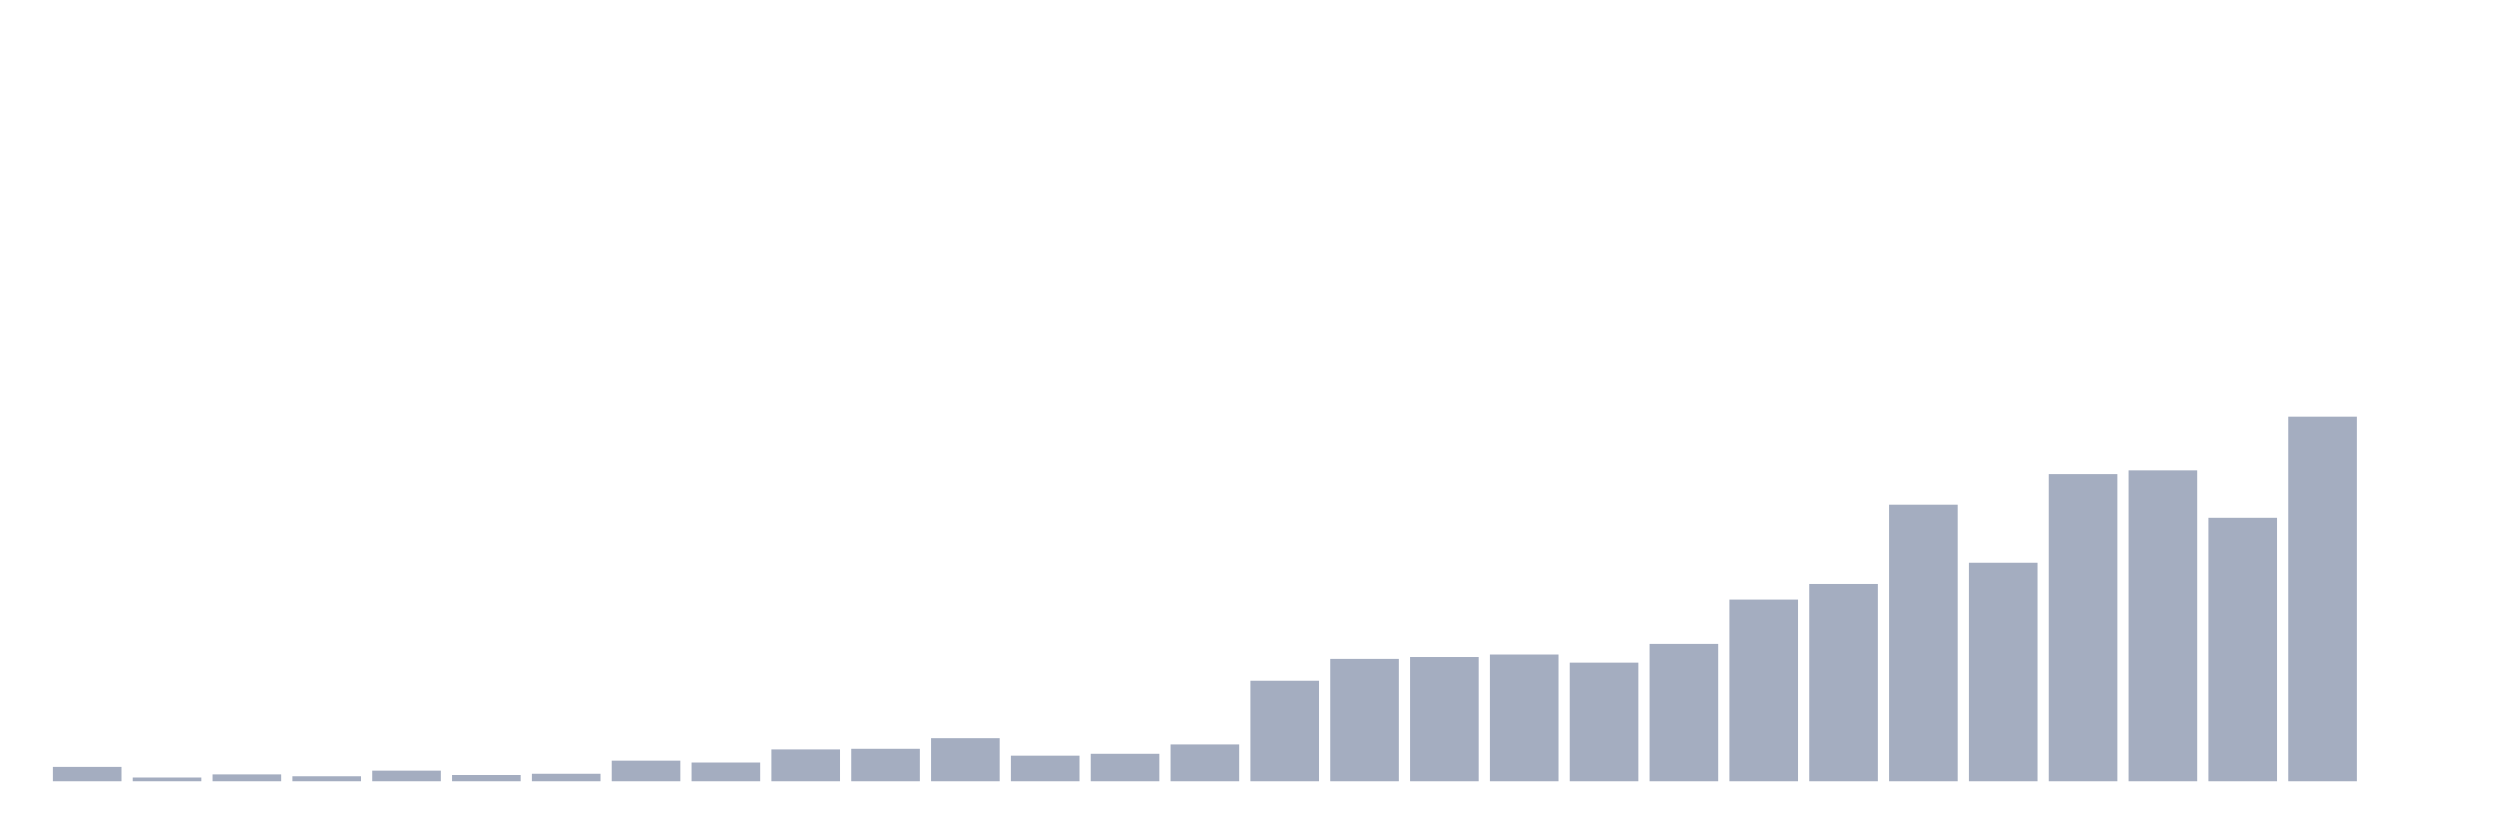 <svg xmlns="http://www.w3.org/2000/svg" viewBox="0 0 480 160"><g transform="translate(10,10)"><rect class="bar" x="0.153" width="13.175" y="137.243" height="2.757" fill="rgb(164,173,192)"></rect><rect class="bar" x="15.482" width="13.175" y="139.281" height="0.719" fill="rgb(164,173,192)"></rect><rect class="bar" x="30.81" width="13.175" y="138.682" height="1.318" fill="rgb(164,173,192)"></rect><rect class="bar" x="46.138" width="13.175" y="139.041" height="0.959" fill="rgb(164,173,192)"></rect><rect class="bar" x="61.466" width="13.175" y="137.962" height="2.038" fill="rgb(164,173,192)"></rect><rect class="bar" x="76.794" width="13.175" y="138.801" height="1.199" fill="rgb(164,173,192)"></rect><rect class="bar" x="92.123" width="13.175" y="138.562" height="1.438" fill="rgb(164,173,192)"></rect><rect class="bar" x="107.451" width="13.175" y="136.045" height="3.955" fill="rgb(164,173,192)"></rect><rect class="bar" x="122.779" width="13.175" y="136.404" height="3.596" fill="rgb(164,173,192)"></rect><rect class="bar" x="138.107" width="13.175" y="133.887" height="6.113" fill="rgb(164,173,192)"></rect><rect class="bar" x="153.436" width="13.175" y="133.767" height="6.233" fill="rgb(164,173,192)"></rect><rect class="bar" x="168.764" width="13.175" y="131.729" height="8.271" fill="rgb(164,173,192)"></rect><rect class="bar" x="184.092" width="13.175" y="135.086" height="4.914" fill="rgb(164,173,192)"></rect><rect class="bar" x="199.42" width="13.175" y="134.726" height="5.274" fill="rgb(164,173,192)"></rect><rect class="bar" x="214.748" width="13.175" y="132.928" height="7.072" fill="rgb(164,173,192)"></rect><rect class="bar" x="230.077" width="13.175" y="120.702" height="19.298" fill="rgb(164,173,192)"></rect><rect class="bar" x="245.405" width="13.175" y="116.507" height="23.493" fill="rgb(164,173,192)"></rect><rect class="bar" x="260.733" width="13.175" y="116.147" height="23.853" fill="rgb(164,173,192)"></rect><rect class="bar" x="276.061" width="13.175" y="115.668" height="24.332" fill="rgb(164,173,192)"></rect><rect class="bar" x="291.39" width="13.175" y="117.226" height="22.774" fill="rgb(164,173,192)"></rect><rect class="bar" x="306.718" width="13.175" y="113.63" height="26.37" fill="rgb(164,173,192)"></rect><rect class="bar" x="322.046" width="13.175" y="105.12" height="34.88" fill="rgb(164,173,192)"></rect><rect class="bar" x="337.374" width="13.175" y="102.123" height="37.877" fill="rgb(164,173,192)"></rect><rect class="bar" x="352.702" width="13.175" y="86.901" height="53.099" fill="rgb(164,173,192)"></rect><rect class="bar" x="368.031" width="13.175" y="98.048" height="41.952" fill="rgb(164,173,192)"></rect><rect class="bar" x="383.359" width="13.175" y="81.027" height="58.973" fill="rgb(164,173,192)"></rect><rect class="bar" x="398.687" width="13.175" y="80.308" height="59.692" fill="rgb(164,173,192)"></rect><rect class="bar" x="414.015" width="13.175" y="89.418" height="50.582" fill="rgb(164,173,192)"></rect><rect class="bar" x="429.344" width="13.175" y="70" height="70" fill="rgb(164,173,192)"></rect><rect class="bar" x="444.672" width="13.175" y="140" height="0" fill="rgb(164,173,192)"></rect></g></svg>